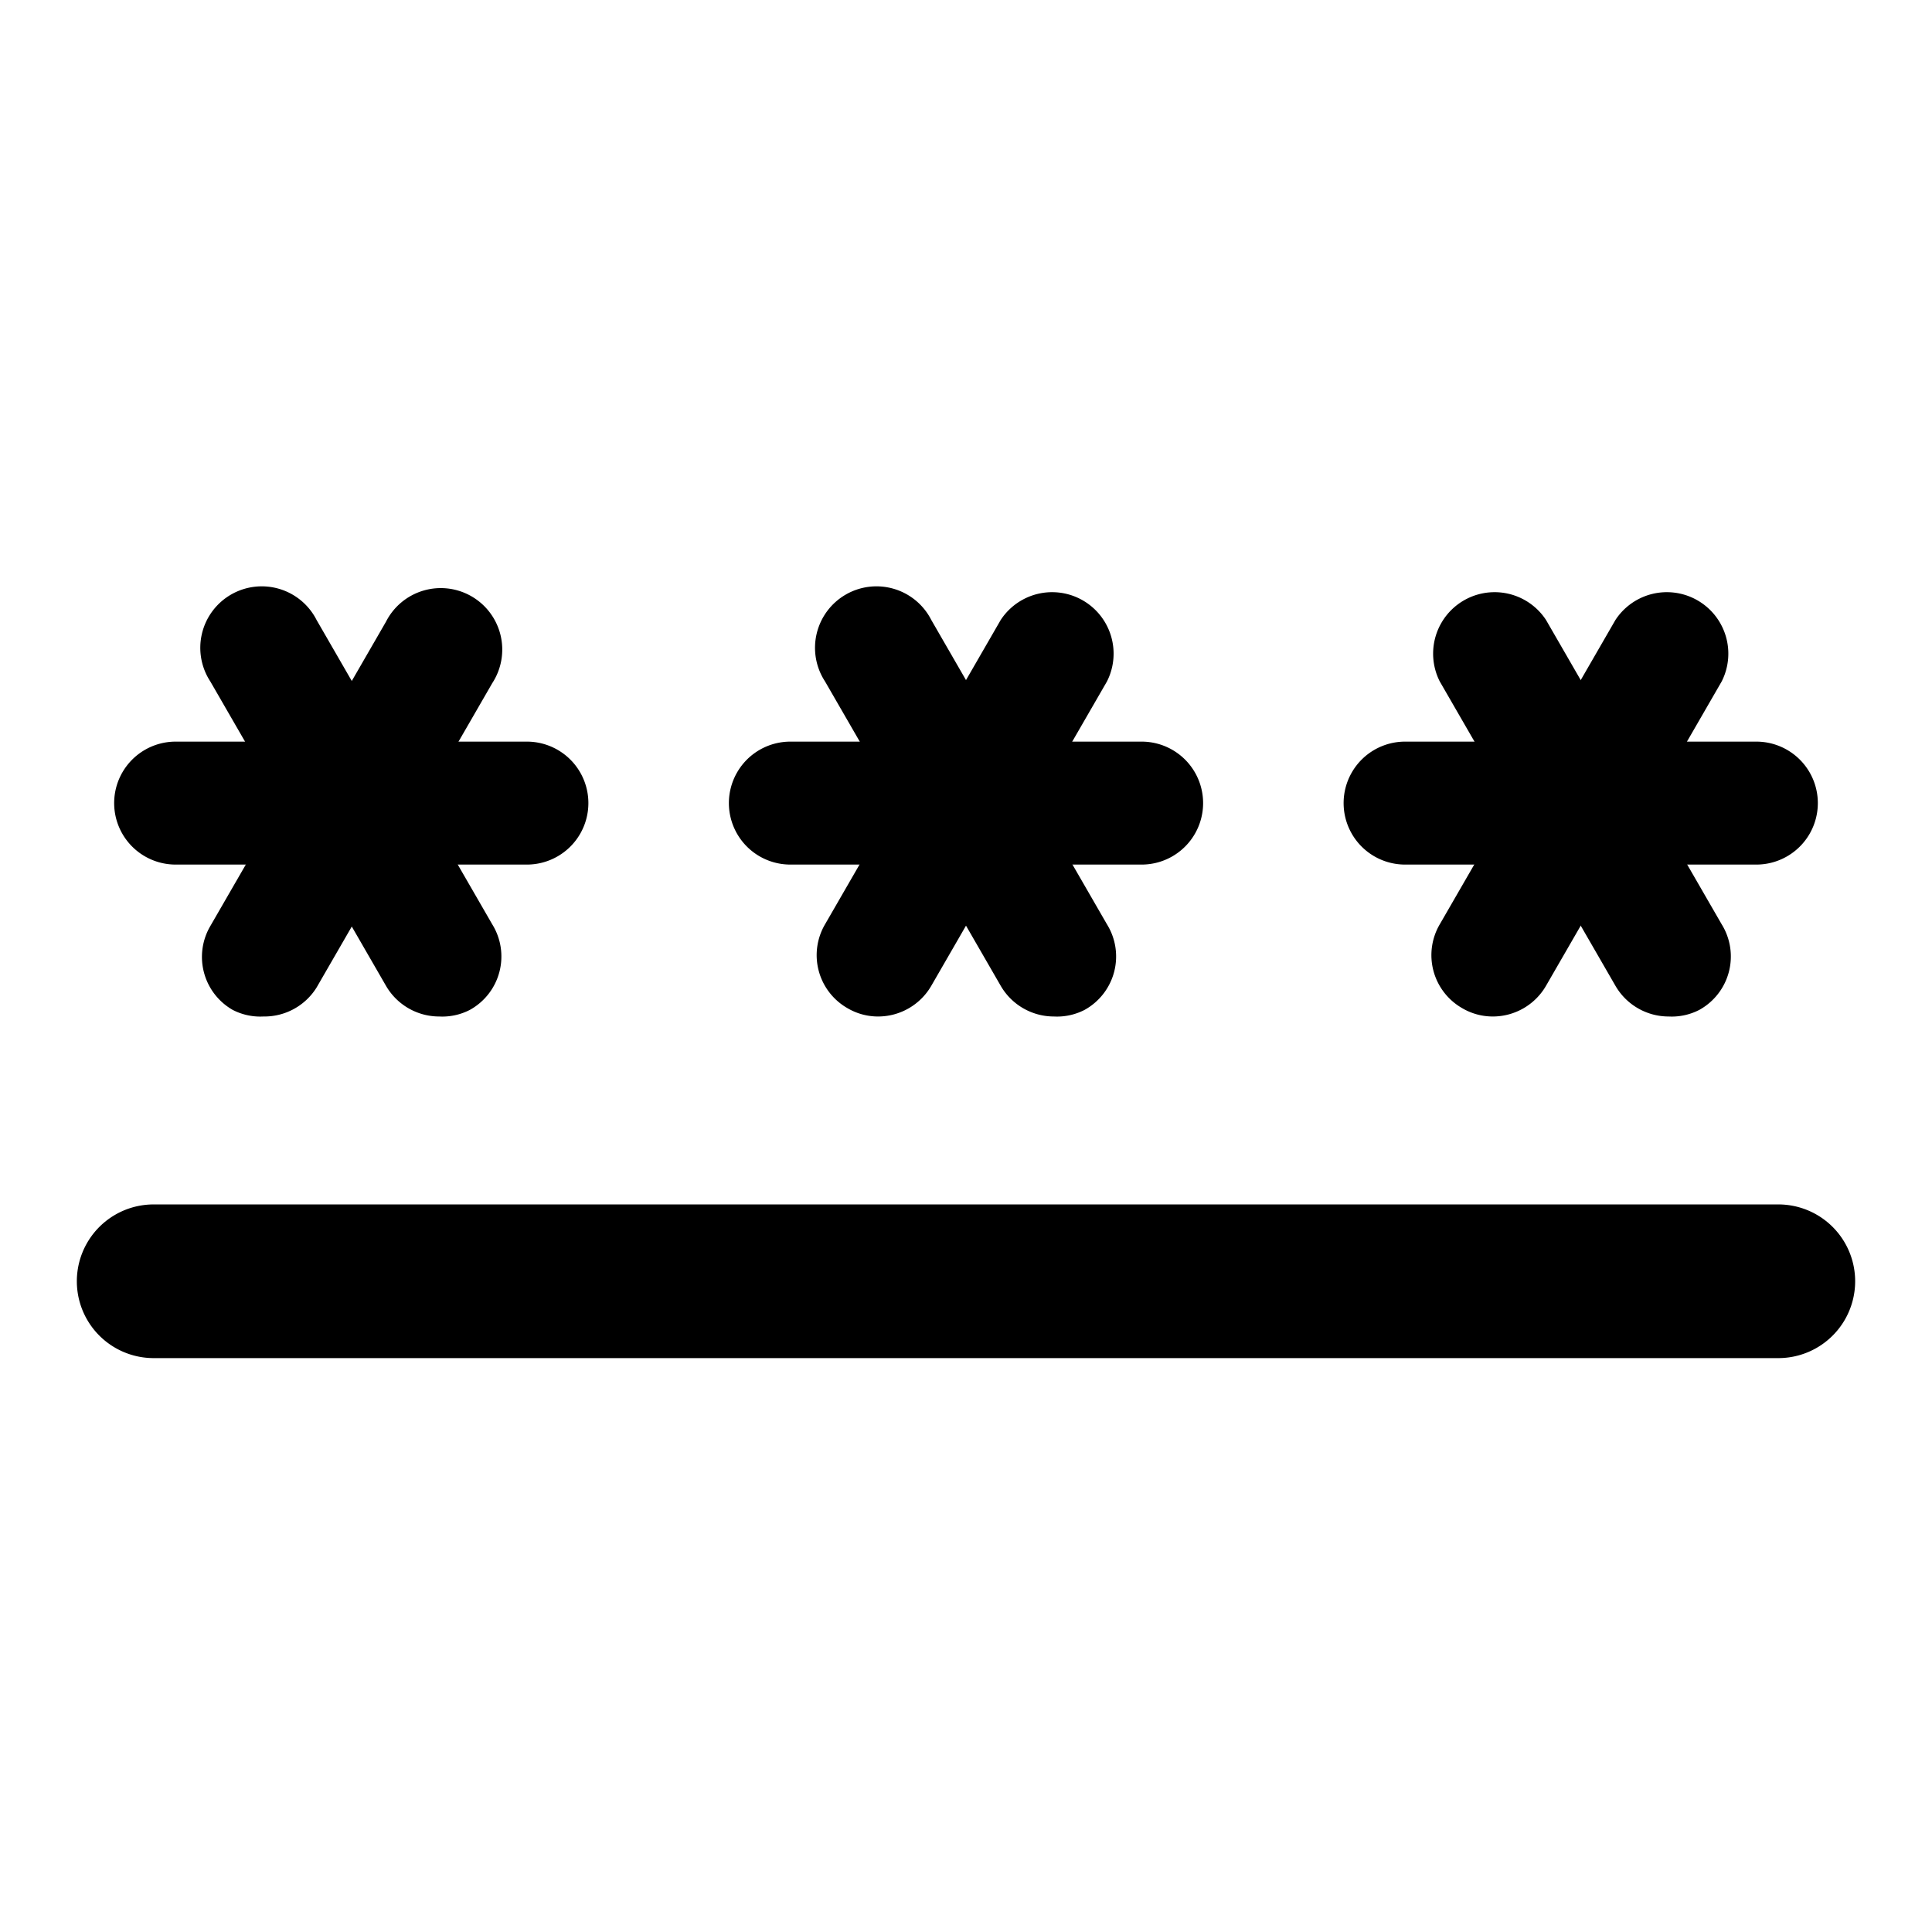 <svg id="Layer_1" data-name="Layer 1" xmlns="http://www.w3.org/2000/svg" viewBox="0 0 44 44"><defs><style>.cls-1{fill:black;}</style></defs><title>ic_code</title><path class="cls-1" d="M40.5,30.93H3.5a1.75,1.75,0,0,1,0-3.5h37a1.75,1.75,0,0,1,0,3.5Z"/><path class="cls-1" d="M26,19.69H18a1.4,1.4,0,1,1,0-2.8h8a1.4,1.4,0,0,1,0,2.8Z"/><path class="cls-1" d="M20,23.15a1.37,1.37,0,0,1-.7-.19,1.39,1.39,0,0,1-.51-1.91l4-6.93a1.4,1.4,0,0,1,2.42,1.4l-4,6.93A1.4,1.4,0,0,1,20,23.15Z"/><path class="cls-1" d="M24,23.15a1.4,1.4,0,0,1-1.21-.7l-4-6.93a1.4,1.4,0,1,1,2.42-1.4l4,6.93A1.39,1.39,0,0,1,24.7,23,1.37,1.37,0,0,1,24,23.15Z"/><path class="cls-1" d="M40,19.69H32a1.4,1.4,0,1,1,0-2.8h8a1.4,1.4,0,1,1,0,2.8Z"/><path class="cls-1" d="M34,23.15a1.37,1.37,0,0,1-.7-.19,1.39,1.39,0,0,1-.51-1.91l4-6.93a1.4,1.4,0,0,1,2.42,1.4l-4,6.93A1.4,1.4,0,0,1,34,23.15Z"/><path class="cls-1" d="M38,23.15a1.4,1.4,0,0,1-1.21-.7l-4-6.93a1.4,1.4,0,0,1,2.42-1.4l4,6.93A1.39,1.39,0,0,1,38.7,23,1.37,1.37,0,0,1,38,23.15Z"/><path class="cls-1" d="M12,19.69H4a1.4,1.4,0,1,1,0-2.8h8a1.4,1.4,0,1,1,0,2.8Z"/><path class="cls-1" d="M6,23.15A1.37,1.37,0,0,1,5.3,23a1.39,1.39,0,0,1-.51-1.91l4-6.93a1.4,1.4,0,1,1,2.42,1.4l-4,6.93A1.4,1.4,0,0,1,6,23.15Z"/><path class="cls-1" d="M10,23.15a1.4,1.4,0,0,1-1.21-.7l-4-6.93a1.4,1.4,0,1,1,2.42-1.4l4,6.93A1.39,1.39,0,0,1,10.7,23,1.37,1.37,0,0,1,10,23.15Z"/></svg>